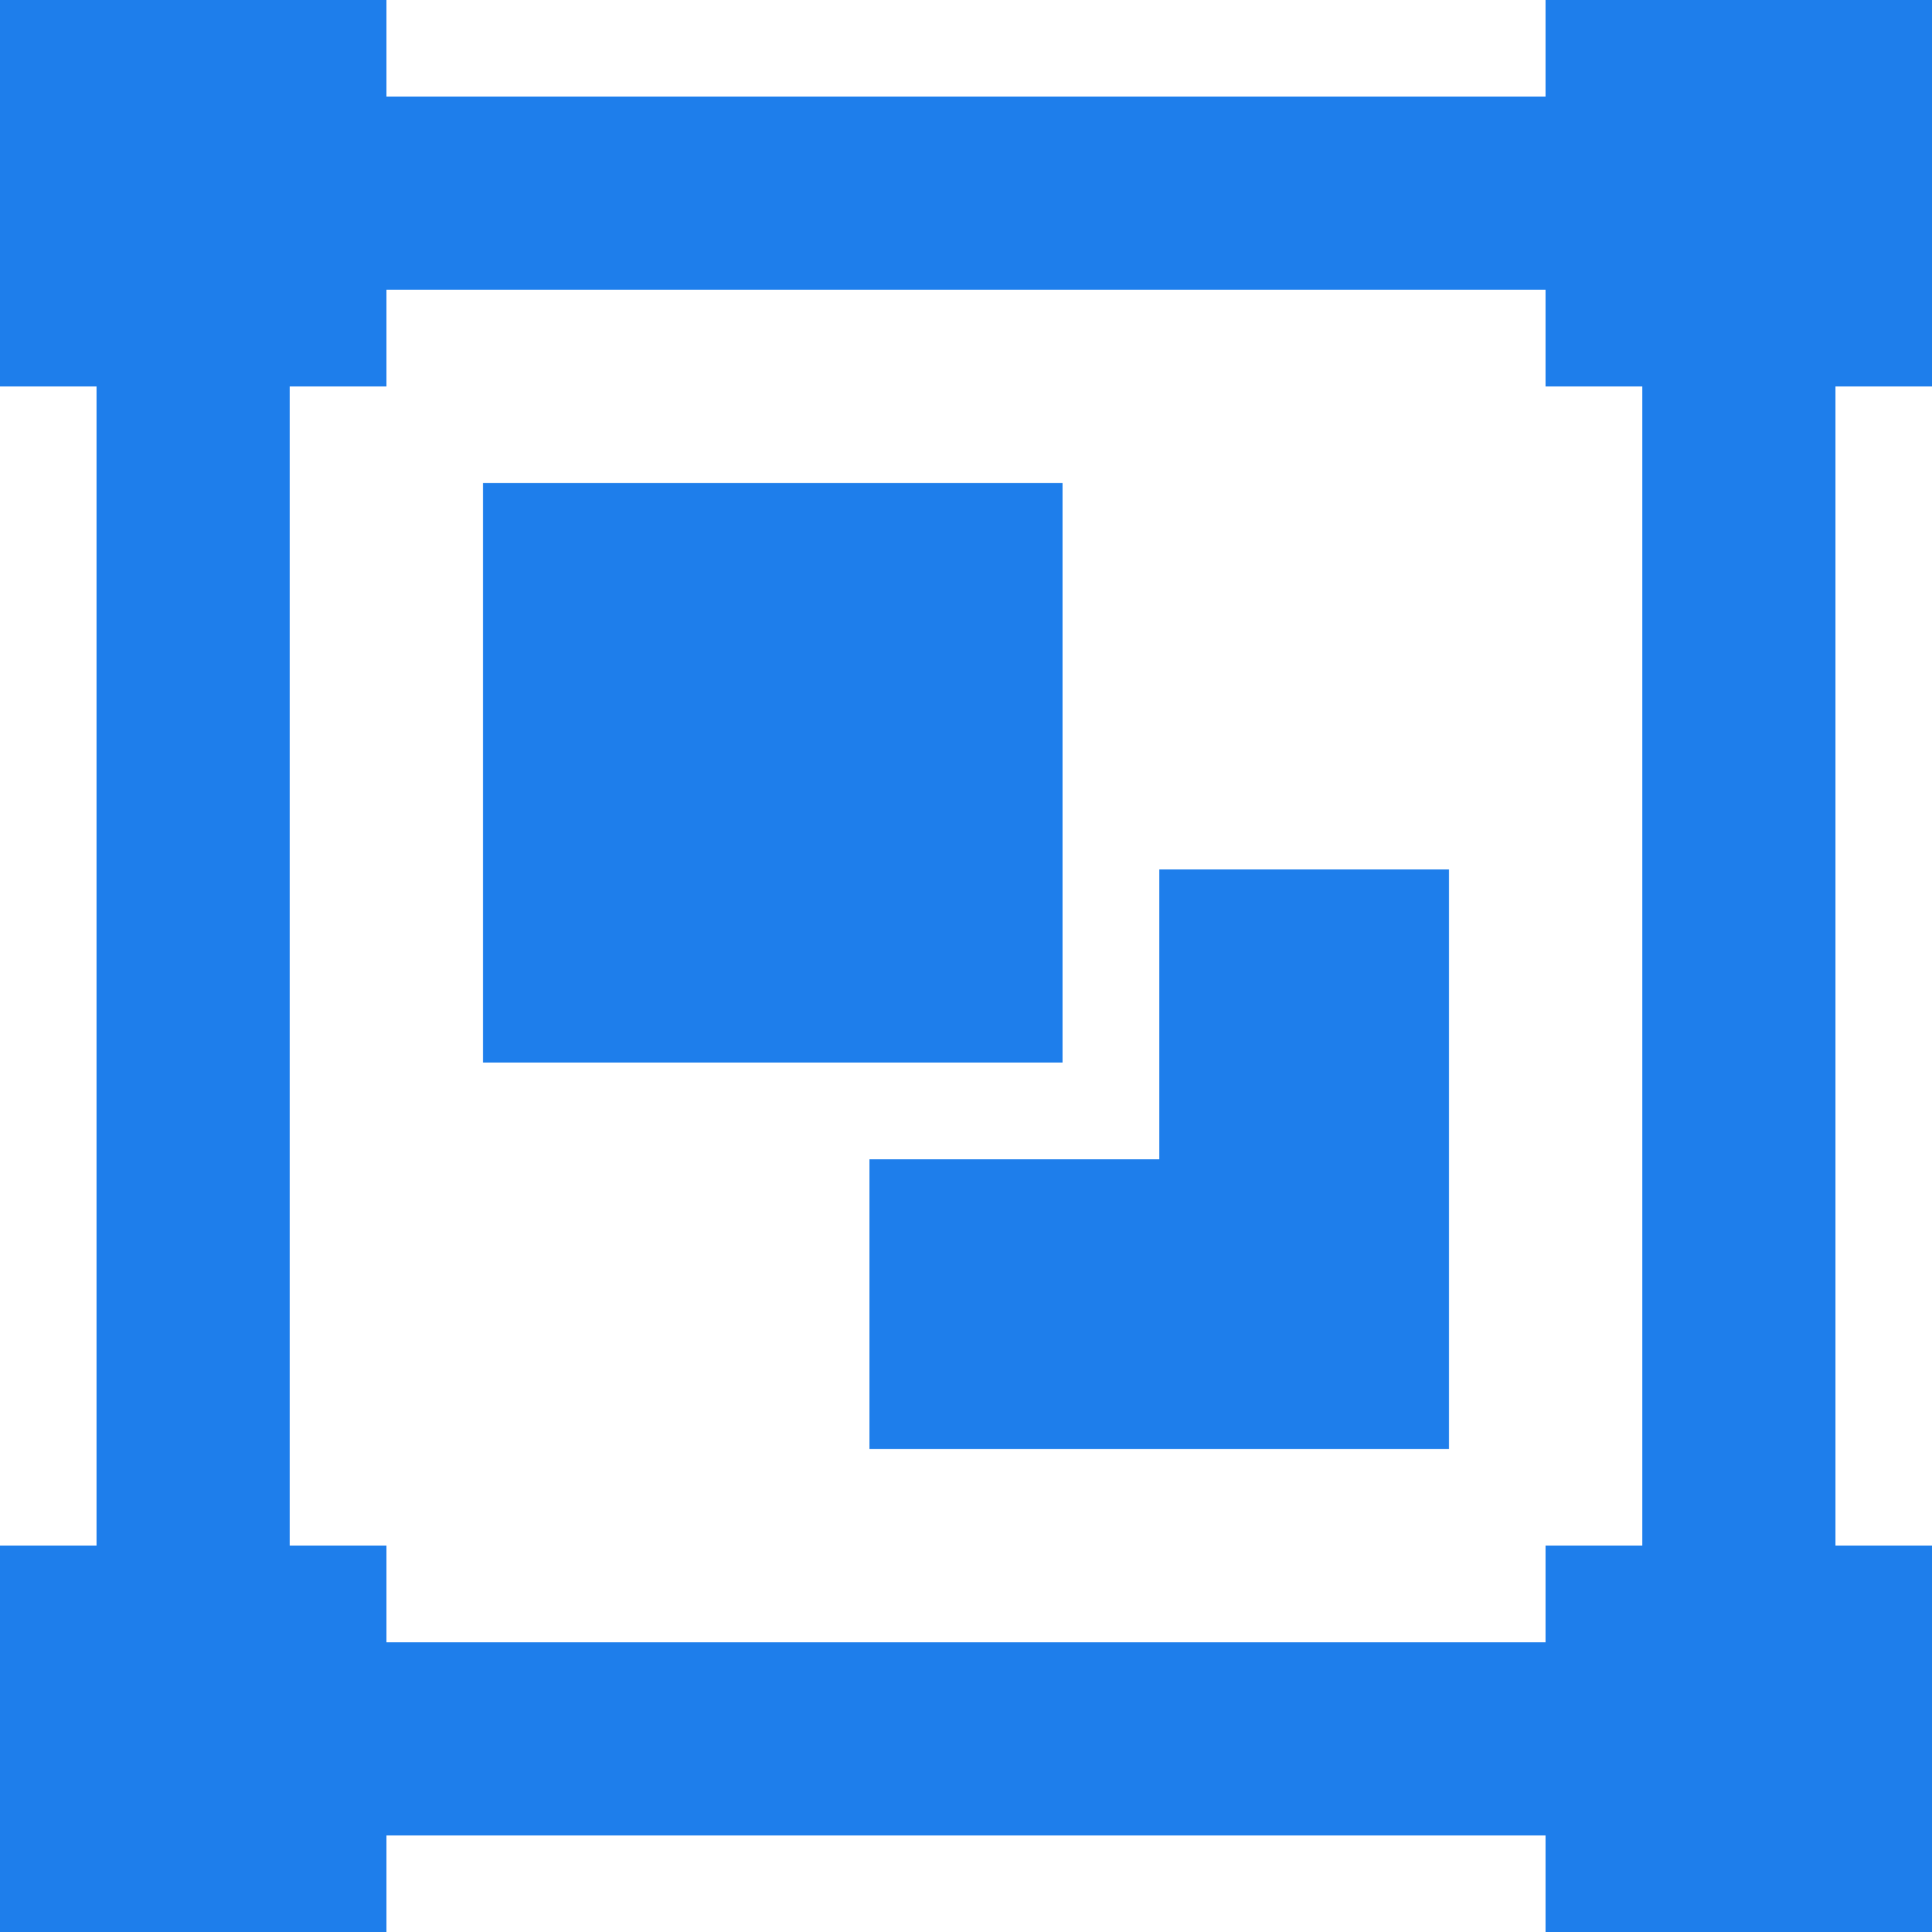 <?xml version="1.0" encoding="UTF-8" standalone="no"?><!-- Generator: Gravit.io --><svg xmlns="http://www.w3.org/2000/svg" xmlns:xlink="http://www.w3.org/1999/xlink" style="isolation:isolate" viewBox="0 0 512 512" width="512pt" height="512pt"><defs><clipPath id="_clipPath_qS1XkuAgKWfJhBUJz76qQICTslGFPX5x"><rect width="512" height="512"/></clipPath></defs><g clip-path="url(#_clipPath_qS1XkuAgKWfJhBUJz76qQICTslGFPX5x)"><path d=" M 128 128 L 281.6 128 L 281.6 281.6 L 128 281.6 L 128 128 L 128 128 Z  M 435.2 409.6 L 409.6 409.6 L 409.6 435.2 L 102.4 435.2 L 102.4 409.6 L 76.8 409.6 L 76.8 102.4 L 102.4 102.4 L 102.4 76.8 L 409.6 76.8 L 409.6 102.4 L 435.2 102.4 L 435.2 409.6 L 435.2 409.6 L 435.2 409.6 Z  M 512 102.4 L 512 0 L 409.6 0 L 409.6 25.6 L 102.4 25.6 L 102.4 0 L 0 0 L 0 102.4 L 25.6 102.4 L 25.6 409.6 L 0 409.6 L 0 512 L 102.4 512 L 102.4 486.4 L 409.6 486.4 L 409.6 512 L 512 512 L 512 409.6 L 486.4 409.6 L 486.4 102.4 L 512 102.4 L 512 102.4 L 512 102.4 Z  M 307.2 230.4 L 307.2 307.2 L 230.4 307.2 L 230.4 384 L 384 384 L 384 230.4 L 307.2 230.4 Z " fill-rule="evenodd" fill="rgb(30,126,235)"/></g></svg>